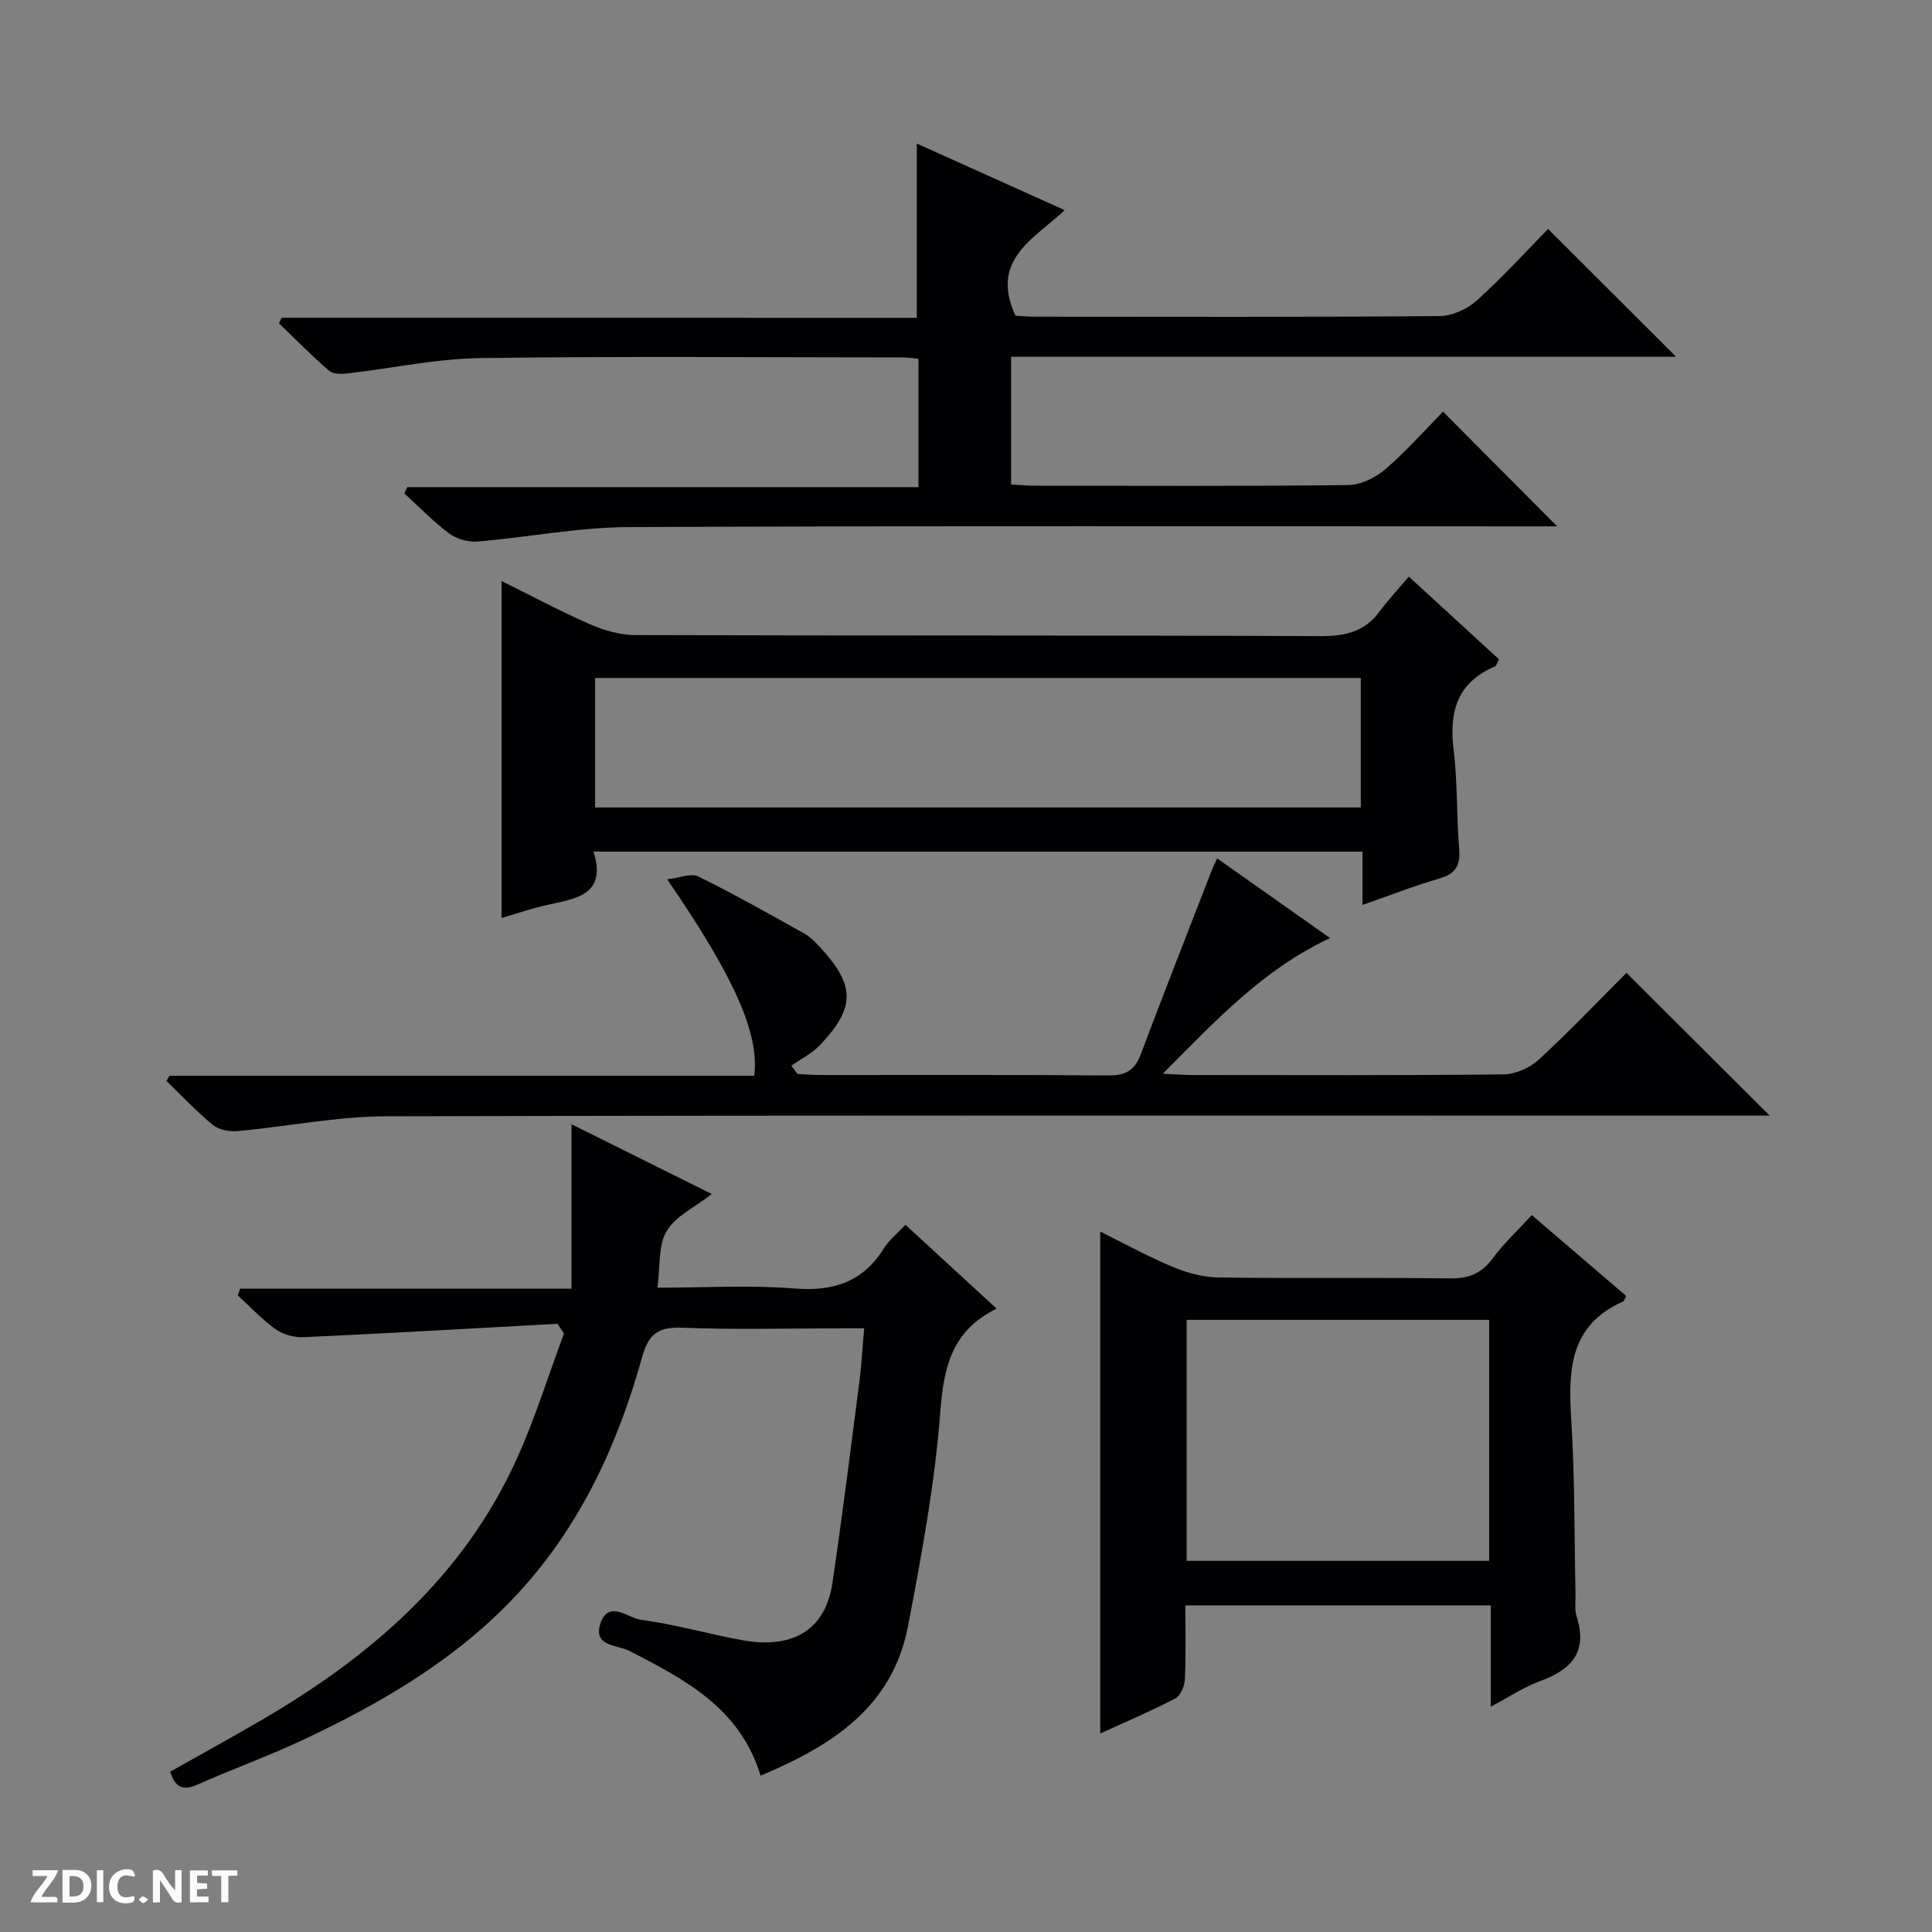 <svg enable-background="new 0 0 400 400" viewBox="0 0 400 400" xmlns="http://www.w3.org/2000/svg"><rect x="0" y="0" width="400" height="400" fill="#808080" stroke="none"/><g fill="#fcfbfa"><path d="m37.59 393.81c-.92.31-1.52.05-2-.78-.7-1.2-1.52-2.34-2.47-3.78v4.59c-.55.03-.95.05-1.41.07-.03-.37-.06-.64-.06-.91 0-1.91 0-3.81 0-5.7 1.13-.41 1.77-.03 2.29.91.62 1.11 1.38 2.14 2.31 3.19v-4.2h1.35v6.61z"/><path d="m12.94 393.88v-6.75c1.9.19 3.93-.54 5.37 1.29.8 1.01.78 2.88.03 3.97-1.37 1.97-3.4 1.51-6.4 1.49m2.45-1.22c2.04.12 2.92-.58 2.89-2.21-.03-1.51-.98-2.19-2.89-2z"/><path d="m11.81 393.87h-5.49c.68-2.18 2.47-3.48 3.51-5.45h-3.08v-1.21h5.29c-.71 2.13-2.44 3.48-3.47 5.51.86 0 1.63.04 2.39-.01.79-.05 1.14.21.85 1.16"/><path d="m39.33 393.86v-6.61h3.7v1.07h-2.22v1.52c.68.04 1.34.09 2.07.13v1.07c-.72.05-1.38.09-2.1.14v1.48h2.4v1.19h-3.85z"/><path d="m27.71 388.56c-1.15-.3-2.46-.61-3.1.64-.37.73-.41 1.93-.06 2.67.63 1.35 1.99.93 3.17.68.35.94-.01 1.32-.93 1.46-1.62.25-3.05-.27-3.76-1.48-.73-1.24-.6-3.03.31-4.17.88-1.11 2.71-1.7 4-1.16.32.13.44.74.65 1.12-.1.08-.19.16-.28.24"/><path d="m49.15 387.24v1.07c-.59.02-1.17.05-1.87.08v5.44h-1.48v-5.44h-1.85c-.05-.4-.08-.73-.13-1.15z"/><path d="m20.06 387.21h1.33v6.62h-1.33z"/><path d="m30.68 393.25c-.39.38-.8.79-1.05.76-.32-.05-.6-.45-.9-.7.26-.24.51-.64.8-.67.29-.04.62.3 1.15.61"/></g><path d="m189.81 65.8c0-12.56 0-24.11 0-36.08 9.9 4.46 19.98 9 30.62 13.79-6.3 5.95-15.56 10.22-10.19 21.85.84.04 2.6.21 4.36.21 27.82.02 55.65.1 83.47-.13 2.61-.02 5.73-1.46 7.71-3.25 5.31-4.78 10.13-10.1 14.74-14.78 8.99 8.98 17.74 17.71 26.5 26.46-45.42 0-91.42 0-137.68 0v26.45c1.75.08 3.52.24 5.29.24 21.49.02 42.99.12 64.47-.13 2.61-.03 5.67-1.51 7.71-3.27 4.4-3.79 8.27-8.19 11.95-11.93 8.03 8.07 15.81 15.89 23.64 23.75-1.41 0-3.18 0-4.95 0-62.48 0-124.95-.15-187.43.15-10.39.05-20.76 2.13-31.17 2.99-1.93.16-4.33-.54-5.89-1.7-3.3-2.46-6.19-5.48-9.25-8.27.2-.43.4-.86.61-1.29h105.84c0-9.21 0-17.75 0-26.58-1.16-.1-2.27-.28-3.39-.28-29.16-.01-58.32-.27-87.47.14-9.07.13-18.1 2.11-27.16 3.15-1.31.15-3.12.23-3.97-.5-3.62-3.11-6.96-6.53-10.41-9.84.18-.39.35-.78.53-1.16 43.83.01 87.65.01 131.52.01z" fill="#010104"/><path d="m115.42 274.08c-17.54.95-35.09 1.97-52.64 2.77-1.9.09-4.18-.57-5.72-1.66-2.83-2.01-5.23-4.62-7.81-6.97.15-.47.31-.94.46-1.41h68.62c0-11.52 0-22.12 0-34.04 10.36 5.15 19.47 9.68 29.05 14.44-3.49 2.72-7.52 4.56-9.37 7.69-1.77 2.98-1.29 7.3-1.89 11.7 9.83 0 19.17-.57 28.4.17 8.1.65 14.19-1.39 18.53-8.39 1.03-1.66 2.67-2.93 4.42-4.79 6.15 5.66 12.19 11.21 18.87 17.35-9.33 4.57-10.97 12.19-11.67 21.49-1.13 14.84-3.88 29.6-6.68 44.26-3.22 16.8-15.84 24.79-30.52 30.94-4.28-14.06-15.7-19.91-27.2-25.85-2.35-1.22-7.51-.87-5.99-5.56 1.67-5.16 5.75-1.21 8.42-.86 7.05.94 13.95 2.94 20.96 4.22 8.3 1.52 16.99-.33 18.7-11.93 2.03-13.79 3.76-27.63 5.55-41.45.45-3.45.63-6.93 1.01-11.18-1.86 0-3.45 0-5.05 0-10.83 0-21.67.3-32.48-.13-4.97-.2-7.07 1.09-8.46 6.11-5.03 18.12-12.81 34.97-25.76 48.97-12.42 13.42-27.91 22.46-44.24 30.16-7.2 3.4-14.73 6.1-22.01 9.34-2.99 1.33-4.64.69-5.68-2.66 6.33-3.57 12.69-7.06 18.96-10.72 22.59-13.16 41.8-29.73 52.81-54.09 3.8-8.39 6.53-17.27 9.76-25.92-.45-.68-.9-1.34-1.35-2z" fill="#010104"/><path d="m103.84 190.06c0-23.55 0-46.59 0-69.77 5.82 2.88 11.93 6.16 18.27 8.94 2.93 1.29 6.29 2.25 9.45 2.26 47.31.14 94.62.02 141.93.21 5.07.02 9.05-.92 12.13-5.08 1.78-2.4 3.83-4.6 6.06-7.24 6.76 6.2 12.7 11.65 18.67 17.12-.38.69-.5 1.33-.84 1.48-7.85 3.33-9.53 9.42-8.55 17.32.84 6.74.58 13.62 1.14 20.41.28 3.36-.62 5.16-4.01 6.15-5.22 1.52-10.3 3.51-16 5.5 0-3.94 0-7.35 0-11.04-53.15 0-105.85 0-159.21 0 2.74 8.7-3.23 9.68-9.13 10.94-3.4.71-6.69 1.87-9.91 2.8zm19.37-22.88h158.53c0-9.19 0-17.96 0-26.81-52.97 0-105.67 0-158.53 0z" fill="#010104"/><path d="m35.09 222.73h121.06c1.14-8.62-4.11-20.48-18.02-40.67 2.56-.29 4.93-1.34 6.42-.61 7.42 3.65 14.64 7.74 21.87 11.77 1.28.71 2.38 1.83 3.39 2.92 7.26 7.85 7.32 12.42.02 20.18-1.66 1.76-3.97 2.9-5.99 4.32.42.57.84 1.14 1.26 1.71 1.61.08 3.21.22 4.82.22 19.82.02 39.65-.08 59.47.09 3.49.03 5.48-.92 6.75-4.27 4.84-12.87 9.88-25.66 14.85-38.48.23-.58.53-1.14 1.02-2.18 7.8 5.51 15.34 10.83 23.37 16.49-13.76 6.42-23.52 16.9-34.64 28.09 2.94.13 4.48.26 6.03.26 21.49.01 42.98.11 64.47-.13 2.48-.03 5.47-1.32 7.31-3.02 6.47-5.96 12.54-12.35 18.19-18 9.98 9.94 19.71 19.64 29.66 29.56-1.82 0-3.75 0-5.67 0-93.62 0-187.25-.1-280.87.14-10.22.03-20.44 2.13-30.67 3.06-1.68.15-3.86-.25-5.1-1.26-3.41-2.79-6.44-6.05-9.62-9.12.21-.34.42-.71.62-1.07z" fill="#010104"/><path d="m245.41 332.38c0 5.35.14 10.34-.09 15.3-.07 1.39-.89 3.41-1.98 3.97-5.13 2.66-10.46 4.93-15.55 7.25 0-34.7 0-69.14 0-103.91 4.84 2.39 9.77 5.11 14.94 7.28 2.97 1.24 6.31 2.17 9.49 2.22 15.99.22 31.98-.02 47.97.19 3.88.05 6.55-1.01 8.87-4.16 2.25-3.06 5.08-5.68 8.08-8.95 6.62 5.67 13.1 11.22 19.54 16.74-.32.59-.4 1.05-.64 1.15-11.08 4.88-11.38 14.21-10.73 24.44.75 11.94.62 23.94.88 35.91.04 1.66-.23 3.44.26 4.97 2.31 7.28-1.14 10.91-7.58 13.27-3.35 1.22-6.39 3.27-10.22 5.3 0-7.39 0-14 0-20.97-21.16 0-41.87 0-63.24 0zm.27-9.22h62.63c0-16.84 0-33.24 0-49.9-20.97 0-41.67 0-62.63 0z" fill="#010104"/></svg>